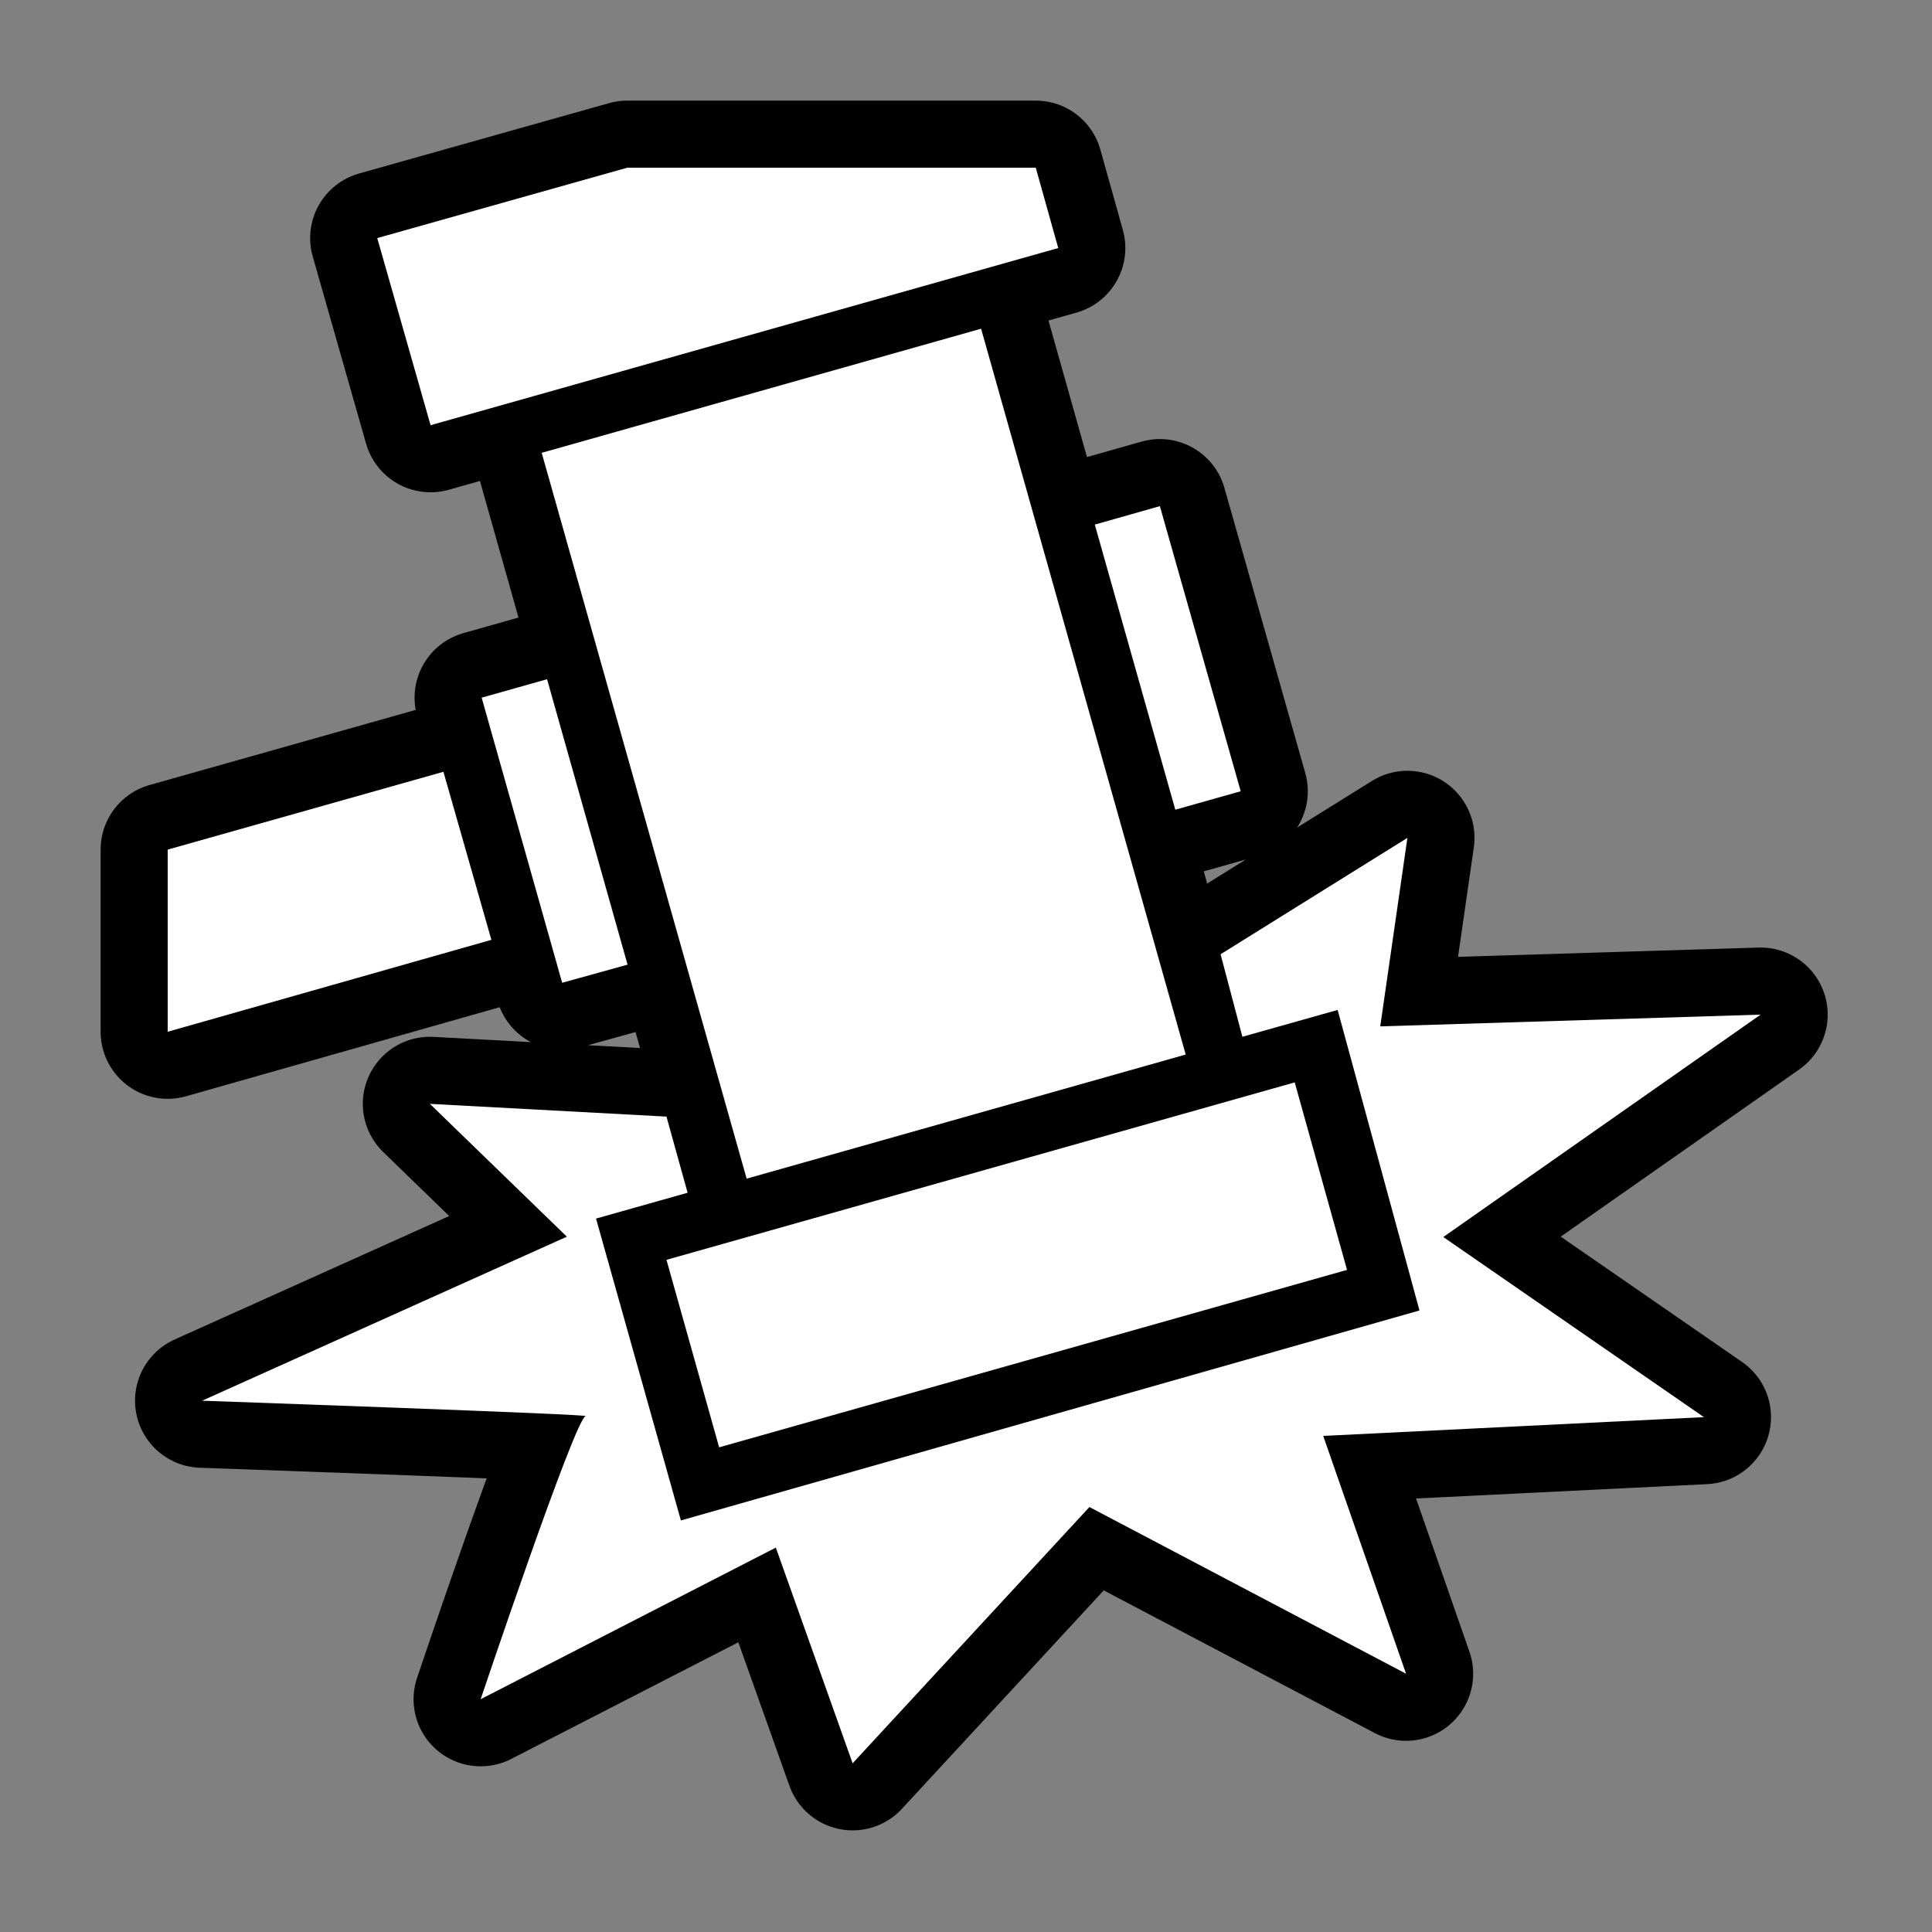 <svg xmlns="http://www.w3.org/2000/svg" viewBox="-32 -32 576 576"><rect x="-32" y="-32" width="576" height="576" fill="#808080" stroke="none"/><path stroke="#000000" stroke-width="40" stroke-linecap="round" stroke-linejoin="round" d="M155 18L80.47 38.98l15.9 55.79L283.5 41.95 276.8 18zm105.5 48l-131 37 61.1 216.4 130.9-37zm53.3 52.9l-19.4 5.5 24 85 19.5-5.5zm-182.7 51.6l-19.5 5.5 24 85 19.5-5.4zm-30.9 27.6L18 221.3v54.3l96.5-27.4zm287.4 19.7l-55.7 34.7 6.5 24.6 28.4-8 24.4 89.6L171 421.3c-8.4-30-16.9-60-25.3-90l27.3-7.7-6.3-22.7-70.53-3.8L137 336.7 28.26 385.6s117.34 4.1 114.34 4.6c-3.1.5-31.3 84.4-31.3 84.4l88-45.2 22.9 64.3 70.6-76.4 94.4 49.7-24.7-70.9 113.5-5.6-77.7-53.7 94.6-66.3-113.4 3.5zM354 290.7l-187.3 52.9 15.7 55.9 187.2-52.9z"/><path fill="#FFFFFF" d="M155 18L80.47 38.98l15.9 55.79L283.5 41.95 276.8 18zm105.5 48l-131 37 61.1 216.4 130.9-37zm53.3 52.9l-19.4 5.5 24 85 19.5-5.5zm-182.7 51.6l-19.5 5.5 24 85 19.5-5.4zm-30.9 27.6L18 221.3v54.3l96.5-27.4zm287.4 19.7l-55.7 34.7 6.5 24.6 28.4-8 24.4 89.6L171 421.3c-8.4-30-16.9-60-25.3-90l27.3-7.7-6.3-22.7-70.53-3.8L137 336.7 28.26 385.6s117.34 4.1 114.34 4.6c-3.1.5-31.3 84.4-31.3 84.4l88-45.2 22.9 64.3 70.6-76.4 94.4 49.7-24.7-70.9 113.5-5.6-77.7-53.7 94.6-66.3-113.4 3.5zM354 290.7l-187.3 52.9 15.7 55.9 187.2-52.9z"/></svg>